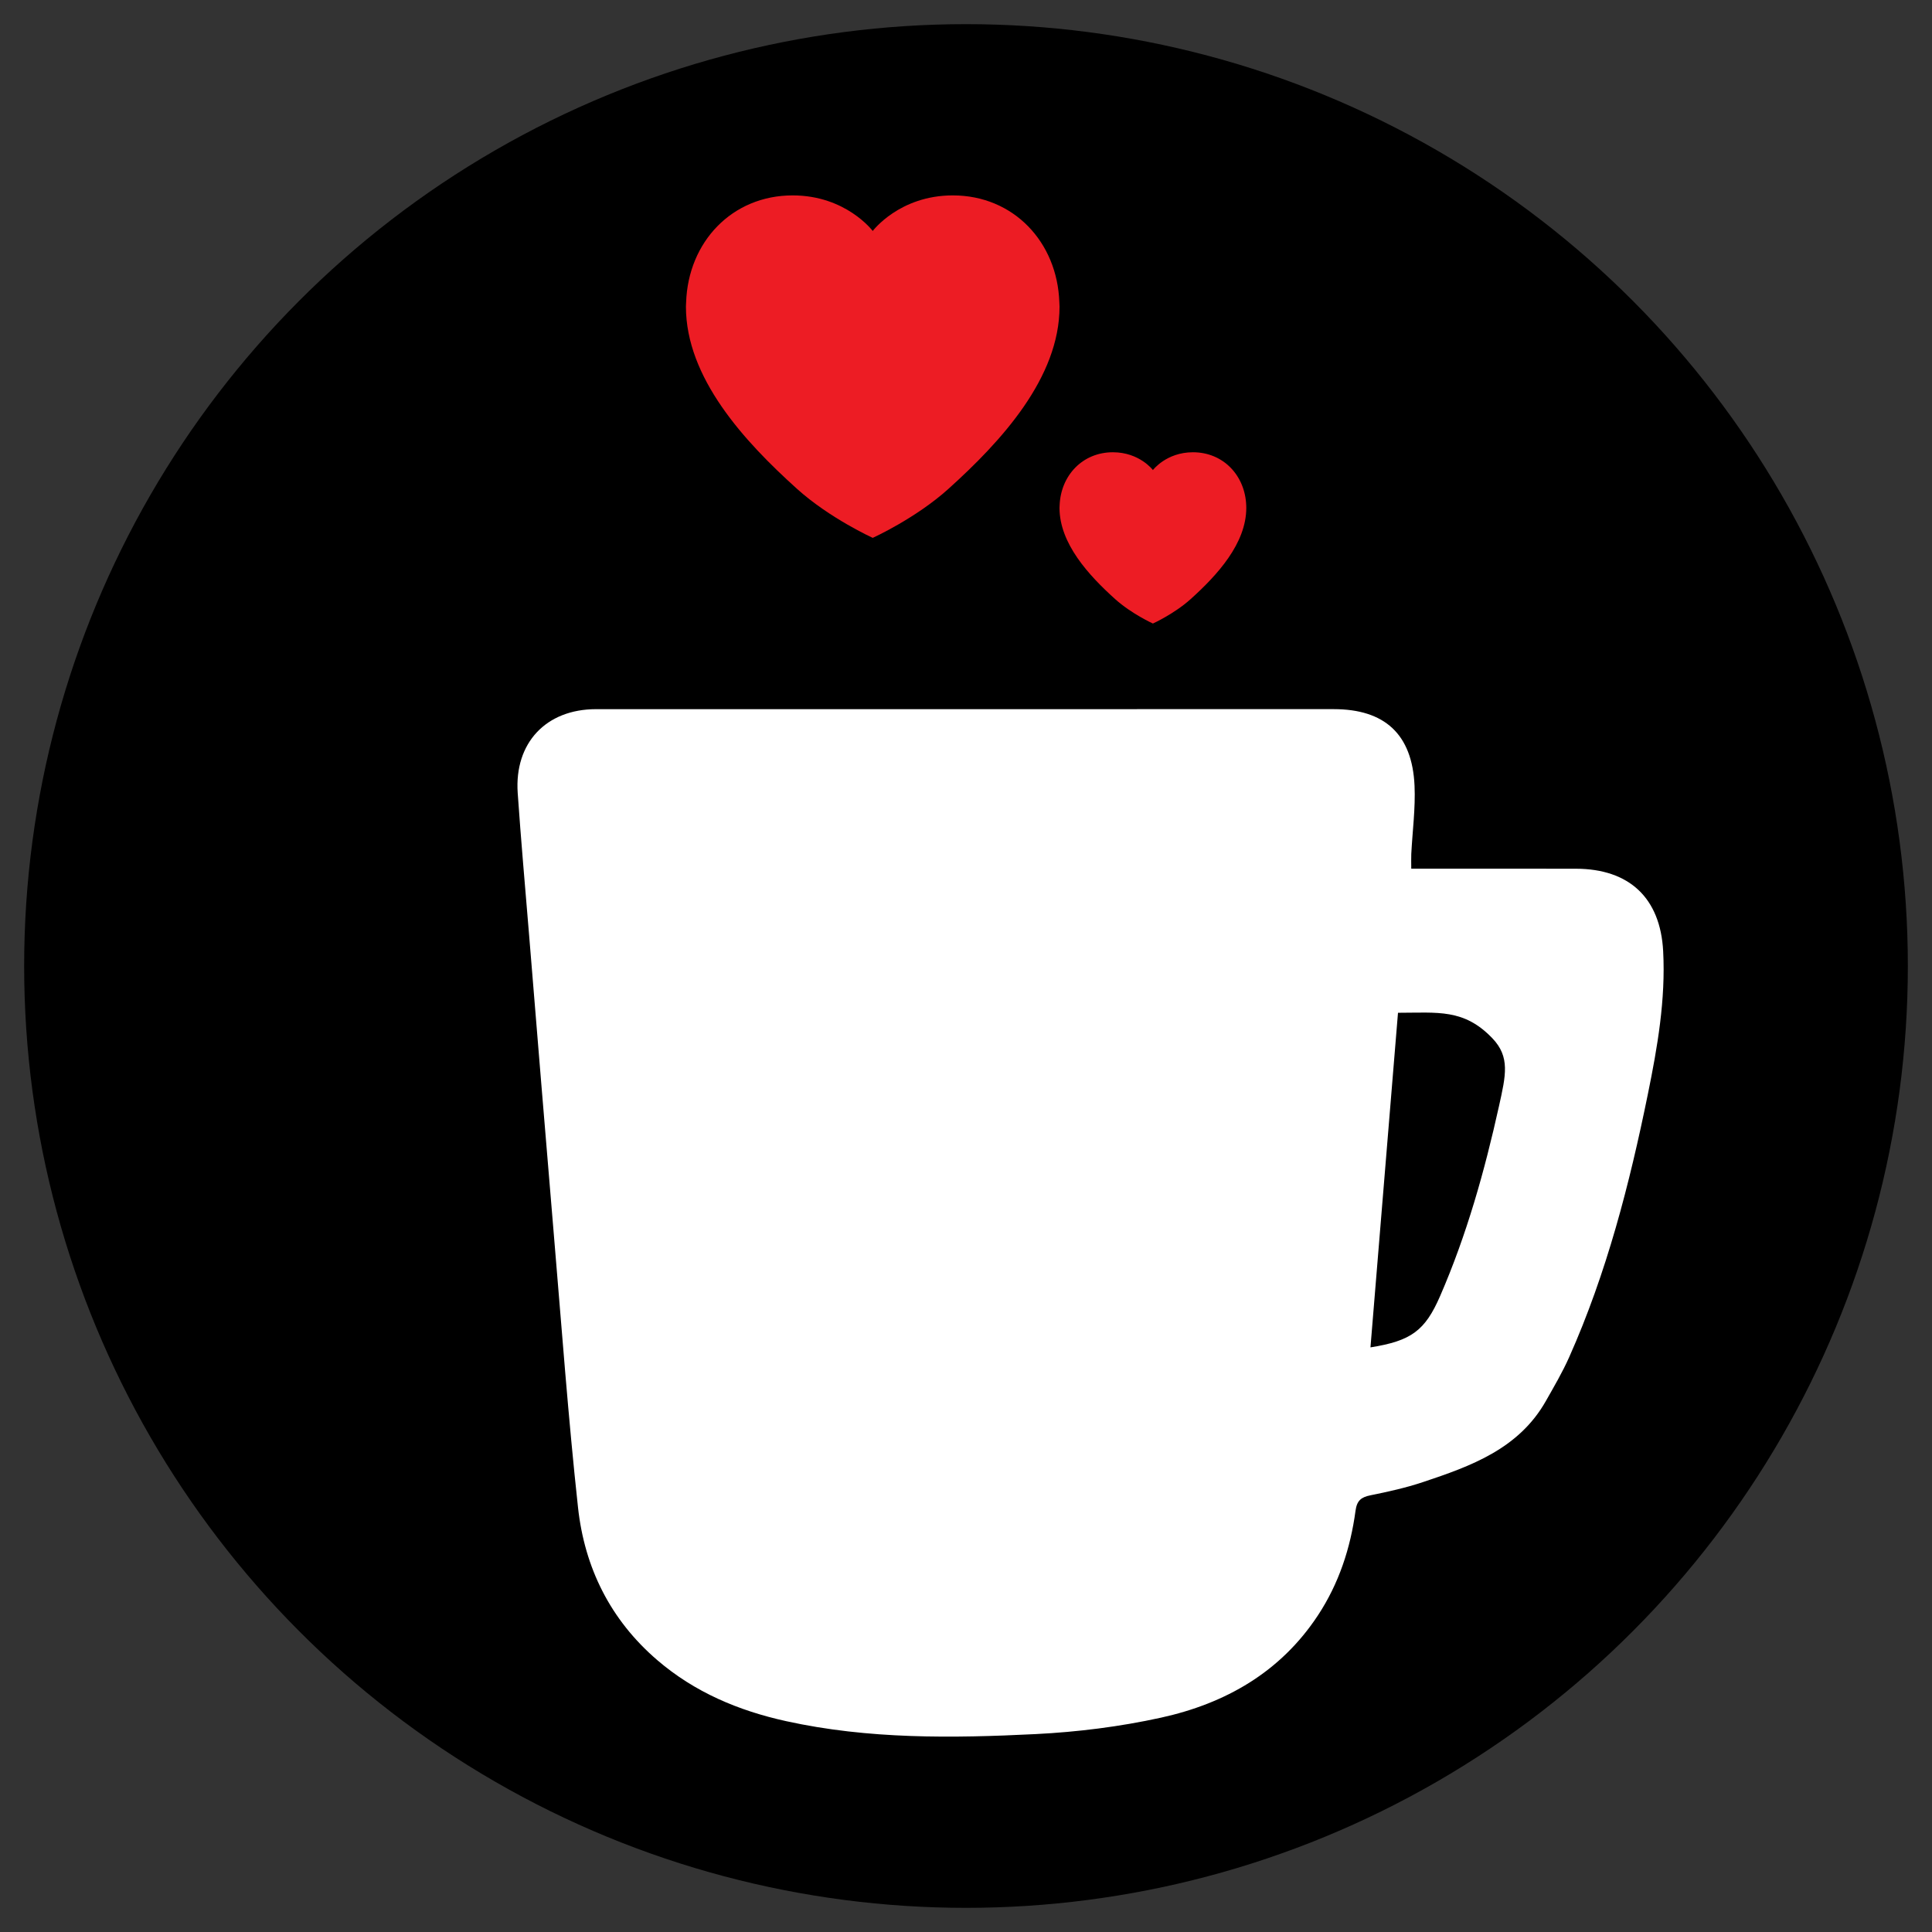 <?xml version="1.0" encoding="utf-8"?>
<!-- Generator: Adobe Illustrator 24.0.1, SVG Export Plug-In . SVG Version: 6.00 Build 0)  -->
<svg version="1.1" id="Layer_1" xmlns="http://www.w3.org/2000/svg" xmlns:xlink="http://www.w3.org/1999/xlink" x="0px" y="0px"
	 viewBox="0 0 800 800" style="enable-background:new 0 0 800 800;" xml:space="preserve">
<rect x="0" y="0" width="800" height="800" fill="#333333" stroke="none"/>
<style type="text/css">
	.st0{fill:#FFFFFF;}
	.st1{fill-rule:evenodd;clip-rule:evenodd;fill:#ED1C24;}
</style>
<g>
	<circle cx="400" cy="400" r="390"/>
	<g>
		<path class="st0" d="M584.37,359.71c2.31,0,4.46,0,6.61,0c20.53,0,41.05-0.03,61.58,0.01c22.05,0.05,34.96,12.05,36.12,34.15
			c1.05,20.04-2.35,39.67-6.34,59.22c-7.6,37.28-17.04,74-32.58,108.89c-2.77,6.22-6.25,12.14-9.61,18.08
			c-11.24,19.9-31.04,27.02-51.01,33.67c-7.03,2.34-14.33,3.96-21.61,5.43c-3.9,0.78-5.67,2.17-6.24,6.43
			c-2.09,15.49-6.89,30.12-15.56,43.29c-15.51,23.55-38.32,36.51-65,42.37c-16.98,3.73-34.5,5.93-51.88,6.8
			c-34.56,1.72-69.22,2.15-103.34-5.36c-19.67-4.33-37.86-11.96-53.36-25.28c-19.44-16.7-30.1-38.29-32.81-63.23
			c-4.05-37.18-6.76-74.5-9.91-111.78c-3.54-41.89-6.94-83.79-10.38-125.69c-1.6-19.45-3.34-38.88-4.68-58.35
			c-1.43-20.73,11.74-34.7,32.41-34.71c101.82-0.02,203.65-0.01,305.47-0.01c21.14,0,32.53,10.4,33.48,31.7
			c0.42,9.39-0.87,18.86-1.35,28.29C584.3,355.4,584.37,357.18,584.37,359.71z M567.48,557.92c16.89-2.69,22.61-6.91,28.86-21.3
			c11-25.32,18.42-51.77,24.37-78.65c2.81-12.67,4.65-20.29-2.72-28.01c-11.81-12.37-22.64-10.59-39.11-10.59
			C575.07,465.82,571.28,511.8,567.48,557.92z"/>
		<path class="st1" d="M438.65,125.14c-0.85-24.91-18.95-44.23-44.12-44.23c-22.1,0-33.15,14.73-33.15,14.73
			s-11.05-14.73-33.15-14.73c-25.17,0-43.27,19.33-44.12,44.23c-0.01-0.04-0.08,1.8-0.08,1.81c0,29.47,24.08,55.74,46.04,75.51
			c13.55,12.2,31.3,20.25,31.31,20.26h0c0.01-0.01,17.76-8.05,31.31-20.26c21.96-19.78,46.04-46.04,46.04-75.51
			C438.73,126.94,438.66,125.11,438.65,125.14z"/>
		<path class="st1" d="M516.04,209.39c-0.42-12.45-9.47-22.12-22.06-22.12c-11.05,0-16.58,7.37-16.58,7.37s-5.53-7.37-16.58-7.37
			c-12.59,0-21.64,9.66-22.06,22.12c-0.01-0.02-0.04,0.9-0.04,0.91c0,14.73,12.04,27.87,23.02,37.76
			c6.78,6.1,15.65,10.13,15.65,10.13h0c0.01,0,8.88-4.03,15.65-10.13c10.98-9.89,23.02-23.02,23.02-37.76
			C516.08,210.29,516.05,209.37,516.04,209.39z"/>
	</g>
</g>
</svg>
